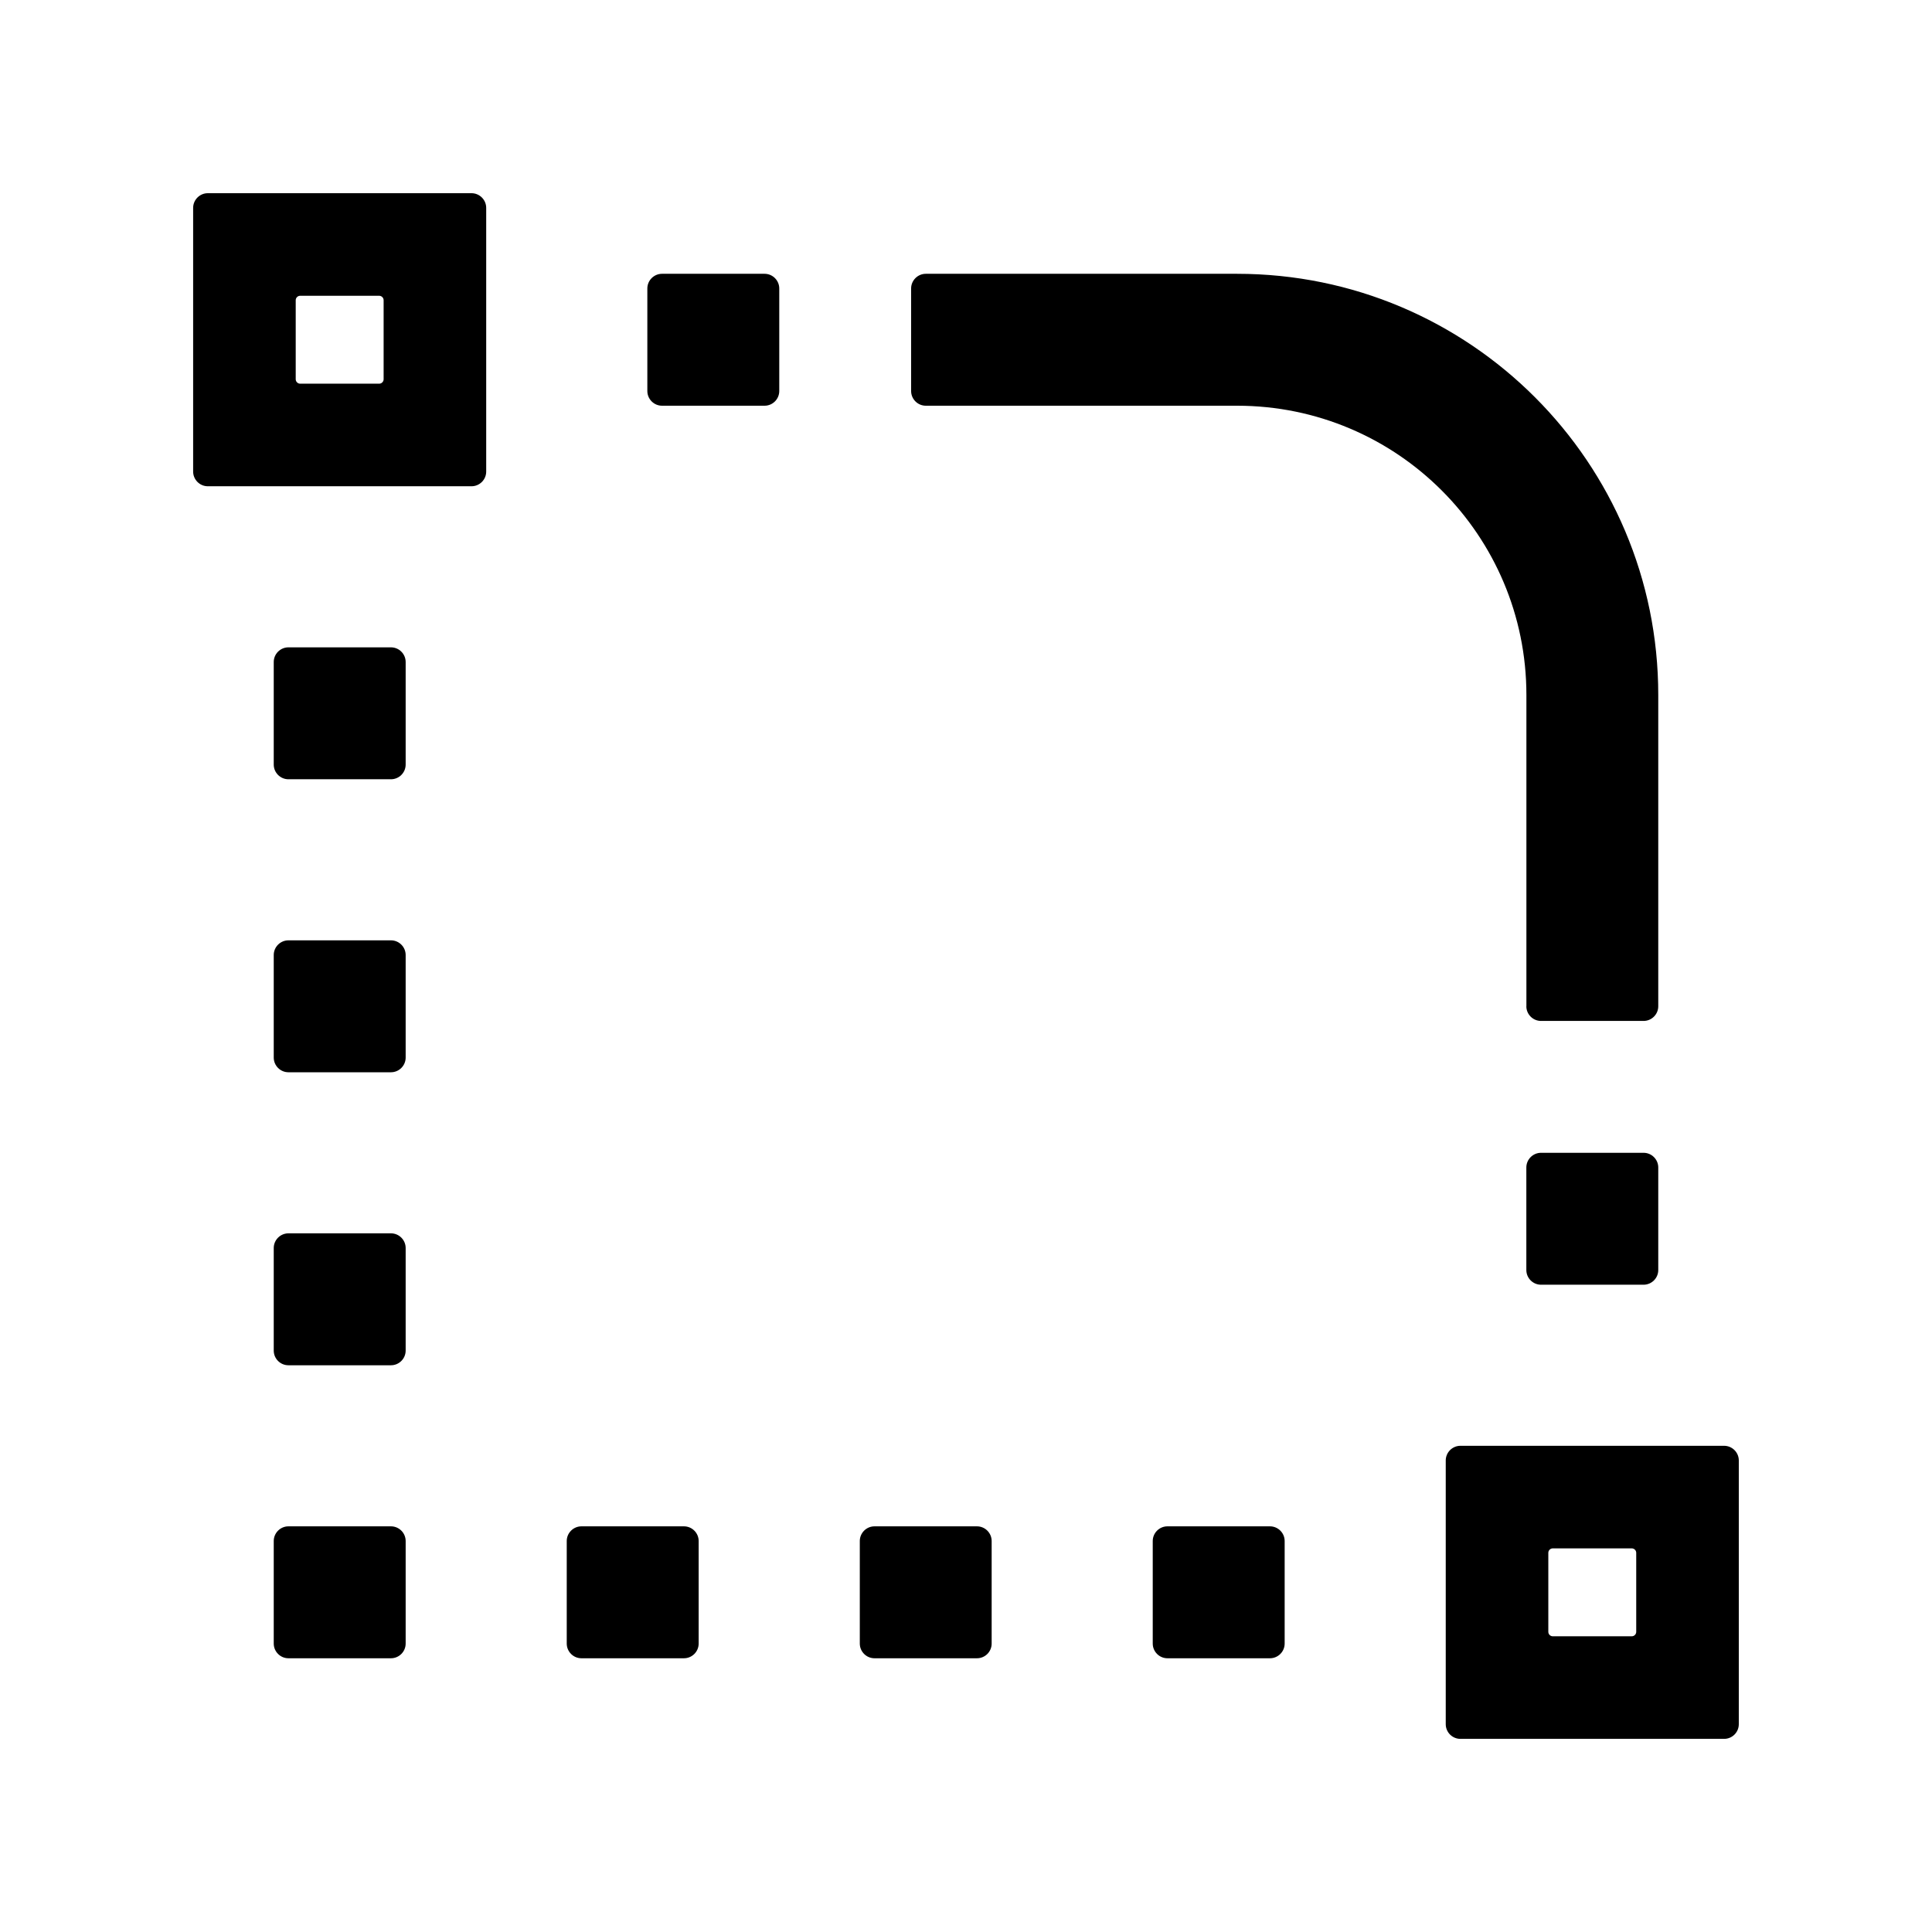 <!-- Generated by IcoMoon.io -->
<svg version="1.1" xmlns="http://www.w3.org/2000/svg" width="32" height="32" viewBox="0 0 32 32">
<title>radius-setting-outlined</title>
<path d="M12.664 4.535h-1.699c-0.133 0-0.243 0.109-0.243 0.243v1.699c0 0.133 0.109 0.243 0.243 0.243h1.699c0.133 0 0.243-0.109 0.243-0.243v-1.699c0-0.133-0.109-0.243-0.243-0.243zM11.329 25.281h-1.699c-0.133 0-0.243 0.109-0.243 0.243v1.699c0 0.133 0.109 0.243 0.243 0.243h1.699c0.133 0 0.243-0.109 0.243-0.243v-1.699c0-0.133-0.109-0.243-0.243-0.243zM27.223 19.094h-1.699c-0.133 0-0.243 0.109-0.243 0.243v1.699c0 0.133 0.109 0.243 0.243 0.243h1.699c0.133 0 0.243-0.109 0.243-0.243v-1.699c0-0.133-0.109-0.243-0.243-0.243zM6.476 10.722h-1.699c-0.133 0-0.243 0.109-0.243 0.243v1.699c0 0.133 0.109 0.243 0.243 0.243h1.699c0.133 0 0.243-0.109 0.243-0.243v-1.699c0-0.133-0.109-0.243-0.243-0.243zM6.476 15.575h-1.699c-0.133 0-0.243 0.109-0.243 0.243v1.699c0 0.133 0.109 0.243 0.243 0.243h1.699c0.133 0 0.243-0.109 0.243-0.243v-1.699c0-0.133-0.109-0.243-0.243-0.243zM6.476 20.428h-1.699c-0.133 0-0.243 0.109-0.243 0.243v1.699c0 0.134 0.109 0.243 0.243 0.243h1.699c0.133 0 0.243-0.109 0.243-0.243v-1.699c0-0.133-0.109-0.243-0.243-0.243zM6.476 25.281h-1.699c-0.133 0-0.243 0.109-0.243 0.243v1.699c0 0.133 0.109 0.243 0.243 0.243h1.699c0.133 0 0.243-0.109 0.243-0.243v-1.699c0-0.133-0.109-0.243-0.243-0.243zM16.182 25.281h-1.698c-0.133 0-0.243 0.109-0.243 0.243v1.699c0 0.133 0.109 0.243 0.243 0.243h1.698c0.134 0 0.243-0.109 0.243-0.243v-1.699c0-0.133-0.109-0.243-0.243-0.243zM21.035 25.281h-1.699c-0.133 0-0.243 0.109-0.243 0.243v1.699c0 0.133 0.109 0.243 0.243 0.243h1.699c0.133 0 0.243-0.109 0.243-0.243v-1.699c0-0.133-0.109-0.243-0.243-0.243zM25.281 16.667c0 0.133 0.109 0.243 0.243 0.243h1.699c0.133 0 0.243-0.109 0.243-0.243v-5.156c0-3.852-3.124-6.976-6.976-6.976h-5.156c-0.133 0-0.243 0.109-0.243 0.243v1.699c0 0.133 0.109 0.243 0.243 0.243h5.156c2.648 0 4.792 2.144 4.792 4.792v5.156zM7.81 3.2h-4.368c-0.133 0-0.243 0.109-0.243 0.243v4.368c0 0.133 0.109 0.243 0.243 0.243h4.368c0.133 0 0.243-0.109 0.243-0.243v-4.368c0-0.133-0.109-0.243-0.243-0.243zM6.354 6.282c0 0.039-0.033 0.073-0.073 0.073h-1.31c-0.039 0-0.073-0.033-0.073-0.073v-1.31c0-0.039 0.033-0.073 0.073-0.073h1.31c0.039 0 0.073 0.033 0.073 0.073v1.31zM28.557 23.947h-4.368c-0.133 0-0.243 0.109-0.243 0.243v4.368c0 0.134 0.109 0.243 0.243 0.243h4.368c0.134 0 0.243-0.109 0.243-0.243v-4.368c0-0.133-0.109-0.243-0.243-0.243zM27.101 27.029c0 0.039-0.033 0.073-0.073 0.073h-1.31c-0.039 0-0.073-0.033-0.073-0.073v-1.31c0-0.039 0.033-0.073 0.073-0.073h1.31c0.039 0 0.073 0.033 0.073 0.073v1.31z"></path>
</svg>
